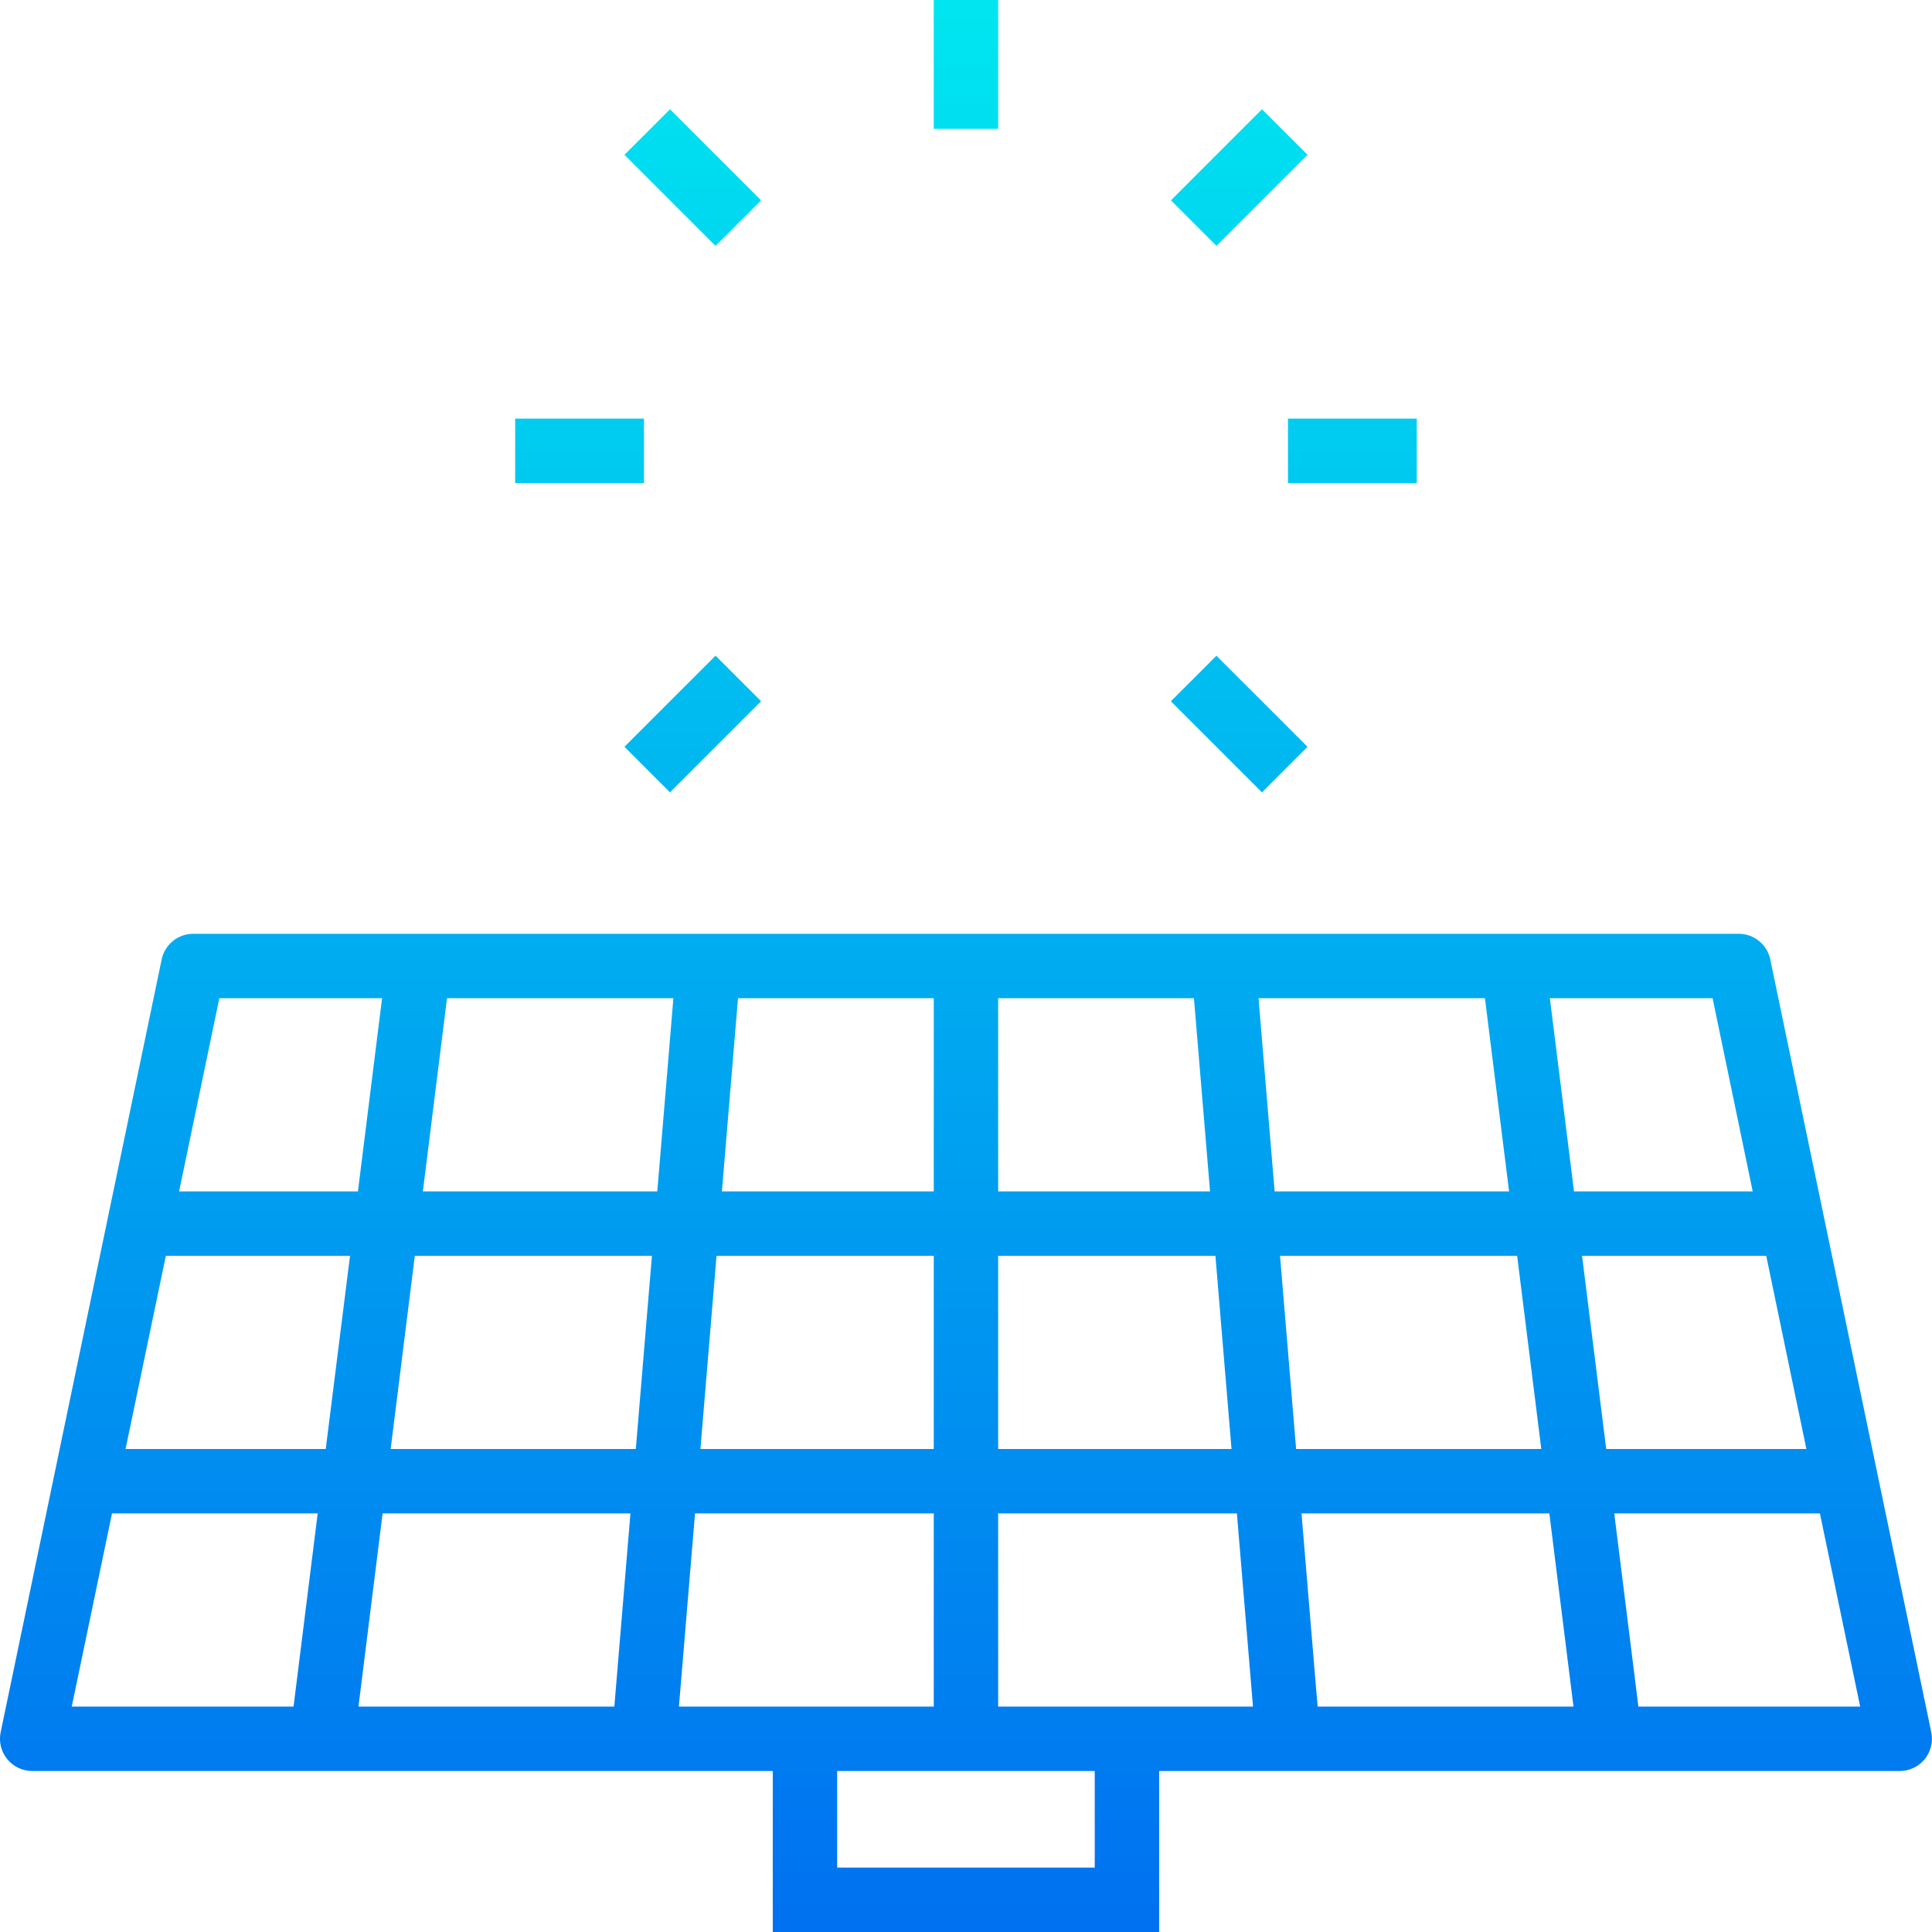 <?xml version="1.0" encoding="UTF-8"?> <svg xmlns="http://www.w3.org/2000/svg" xmlns:xlink="http://www.w3.org/1999/xlink" height="480pt" viewBox="0 0 480 480" width="480pt"> <linearGradient id="a"> <stop offset="0" stop-color="#006df0"></stop> <stop offset="1" stop-color="#00e7f0"></stop> </linearGradient> <linearGradient id="b" gradientUnits="userSpaceOnUse" x1="239.994" x2="239.994" xlink:href="#a" y1="495.896" y2="-5.104"></linearGradient> <linearGradient id="c" gradientUnits="userSpaceOnUse" x1="172.119" x2="172.119" xlink:href="#a" y1="495.895" y2="-5.105"></linearGradient> <linearGradient id="d" gradientUnits="userSpaceOnUse" x1="143.994" x2="143.994" xlink:href="#a" y1="495.896" y2="-5.104"></linearGradient> <linearGradient id="e" gradientUnits="userSpaceOnUse" x1="172.116" x2="172.116" xlink:href="#a" y1="495.895" y2="-5.105"></linearGradient> <linearGradient id="f" gradientUnits="userSpaceOnUse" x1="307.874" x2="307.874" xlink:href="#a" y1="495.893" y2="-5.107"></linearGradient> <linearGradient id="g" gradientUnits="userSpaceOnUse" x1="335.994" x2="335.994" xlink:href="#a" y1="495.896" y2="-5.104"></linearGradient> <linearGradient id="h" gradientUnits="userSpaceOnUse" x1="307.877" x2="307.877" xlink:href="#a" y1="495.892" y2="-5.108"></linearGradient> <g fill="url(#b)"> <path d="m439.824 238.398c-.758-3.723-4.031-6.395-7.832-6.398h-384c-3.797.004-7.07 2.676-7.832 6.398l-40 192c-.48 2.355.125 4.797 1.641 6.66 1.52 1.859 3.793 2.941 6.191 2.941h184v40h96v-40h184c2.402 0 4.676-1.082 6.195-2.941 1.516-1.863 2.117-4.305 1.637-6.66zm-117.805 121.602-4-48h58.91l6 48zm62.91 16 6 48h-63.574l-4-48zm-287.871-16 6-48h58.91l-4 48zm59.574 16-4 48h-63.574l6-48zm-75.703-16h-49.734l10.008-48h45.758zm219.703-64h-52.641v-48h48.641zm12.047-48h56.25l6 48h-58.25zm-80.688 48h-52.637l4-48h48.637zm-68.688 0h-58.246l6-48h56.246zm14.715 16h53.973v48h-57.973zm69.973 0h53.977l4 48h-57.977zm145.066 0h45.758l9.977 48h-49.734zm42.398-16h-44.398l-6-48h40.43zm-380.961-48h40.434l-6 48h-44.434zm-26.664 128h51.098l-6 48h-55.105zm140.848 48 4-48h59.312v48zm103.312 40h-64v-24h64zm-24-40v-48h59.312l4 48zm159.066 0-6-48h51.094l10.008 48zm0 0"></path> <path d="m239.992 176c35.348 0 64-28.652 64-64s-28.652-64-64-64c-35.344 0-64 28.652-64 64 .043 35.328 28.672 63.961 64 64zm0-112c26.512 0 48 21.492 48 48s-21.488 48-48 48c-26.508 0-48-21.492-48-48 .027-26.5 21.504-47.973 48-48zm0 0"></path> <path d="m231.992 0h16v32h-16zm0 0"></path> </g> <path d="m155.148 38.457 11.312-11.312 22.629 22.625-11.316 11.316zm0 0" fill="url(#c)"></path> <path d="m127.992 104h32v16h-32zm0 0" fill="url(#d)"></path> <path d="m155.145 185.535 22.629-22.625 11.312 11.312-22.629 22.629zm0 0" fill="url(#e)"></path> <path d="m231.992 192h16v32h-16zm0 0" fill="url(#b)"></path> <path d="m290.906 174.23 11.312-11.312 22.629 22.625-11.312 11.316zm0 0" fill="url(#f)"></path> <path d="m319.992 104h32v16h-32zm0 0" fill="url(#g)"></path> <path d="m290.91 49.77 22.629-22.629 11.312 11.312-22.629 22.629zm0 0" fill="url(#h)"></path> </svg> 